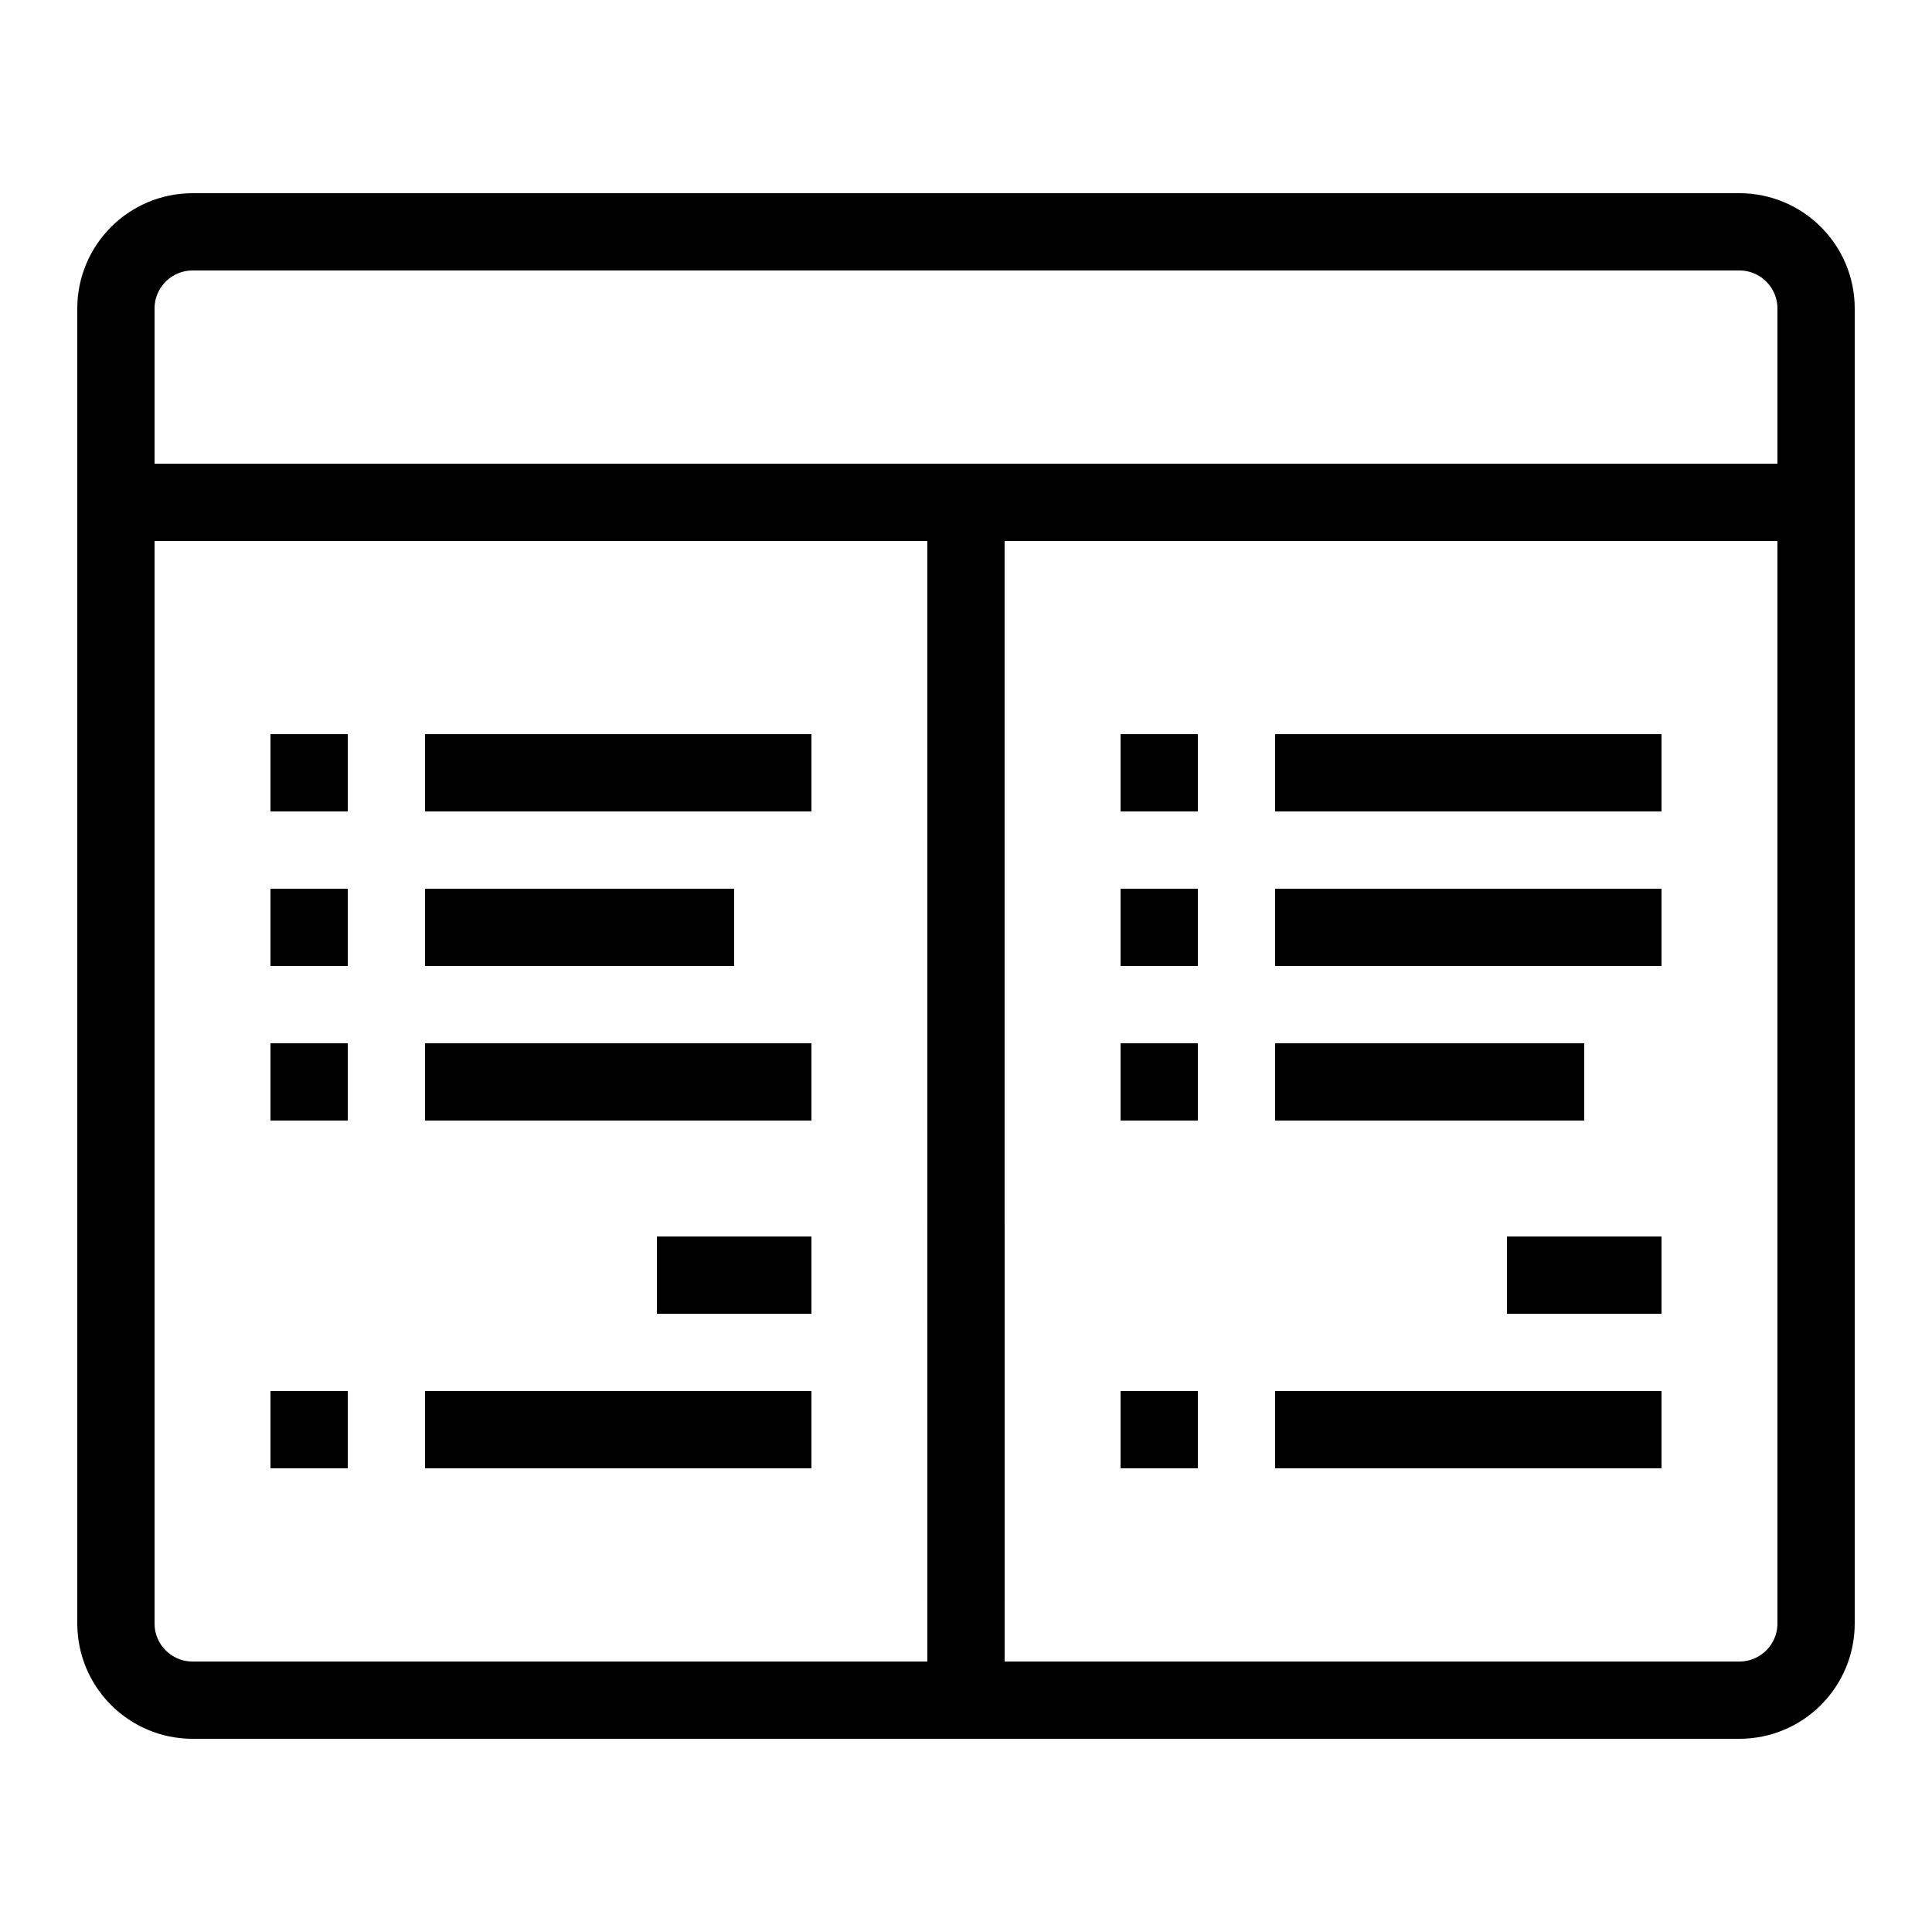 <?xml version="1.0" encoding="iso-8859-1"?><!-- Generator: Adobe Illustrator 21.1.0, SVG Export Plug-In . SVG Version: 6.00 Build 0)  --><svg xmlns="http://www.w3.org/2000/svg" xmlns:xlink="http://www.w3.org/1999/xlink" viewBox="0 0 50 50" width="500px" height="500px"><rect x="29" y="19" width="2" height="2"/><rect x="29" y="23" width="2" height="2"/><rect x="29" y="27" width="2" height="2"/><rect x="29" y="36" width="2" height="2"/><rect x="7" y="19" width="2" height="2"/><rect x="7" y="23" width="2" height="2"/><rect x="7" y="27" width="2" height="2"/><rect x="7" y="36" width="2" height="2"/><rect x="33" y="19" width="10" height="2"/><rect x="33" y="23" width="10" height="2"/><rect x="33" y="27" width="8" height="2"/><rect x="33" y="36" width="10" height="2"/><rect x="39" y="32" width="4" height="2"/><rect x="11" y="19" width="10" height="2"/><rect x="11" y="23" width="8" height="2"/><rect x="11" y="27" width="10" height="2"/><rect x="11" y="36" width="10" height="2"/><rect x="17" y="32" width="4" height="2"/><path style="fill:none;stroke:#000000;stroke-width:2;stroke-miterlimit:10;" d="M45.015,44H4.985C3.889,44,3,43.111,3,42.015V7.985C3,6.889,3.889,6,4.985,6h40.03C46.111,6,47,6.889,47,7.985v34.03C47,43.111,46.111,44,45.015,44z"/><line style="fill:none;stroke:#000000;stroke-width:2;stroke-miterlimit:10;" x1="3" y1="13" x2="47" y2="13"/><line style="fill:none;stroke:#000000;stroke-width:2;stroke-miterlimit:10;" x1="25" y1="44" x2="24.999" y2="12"/></svg>